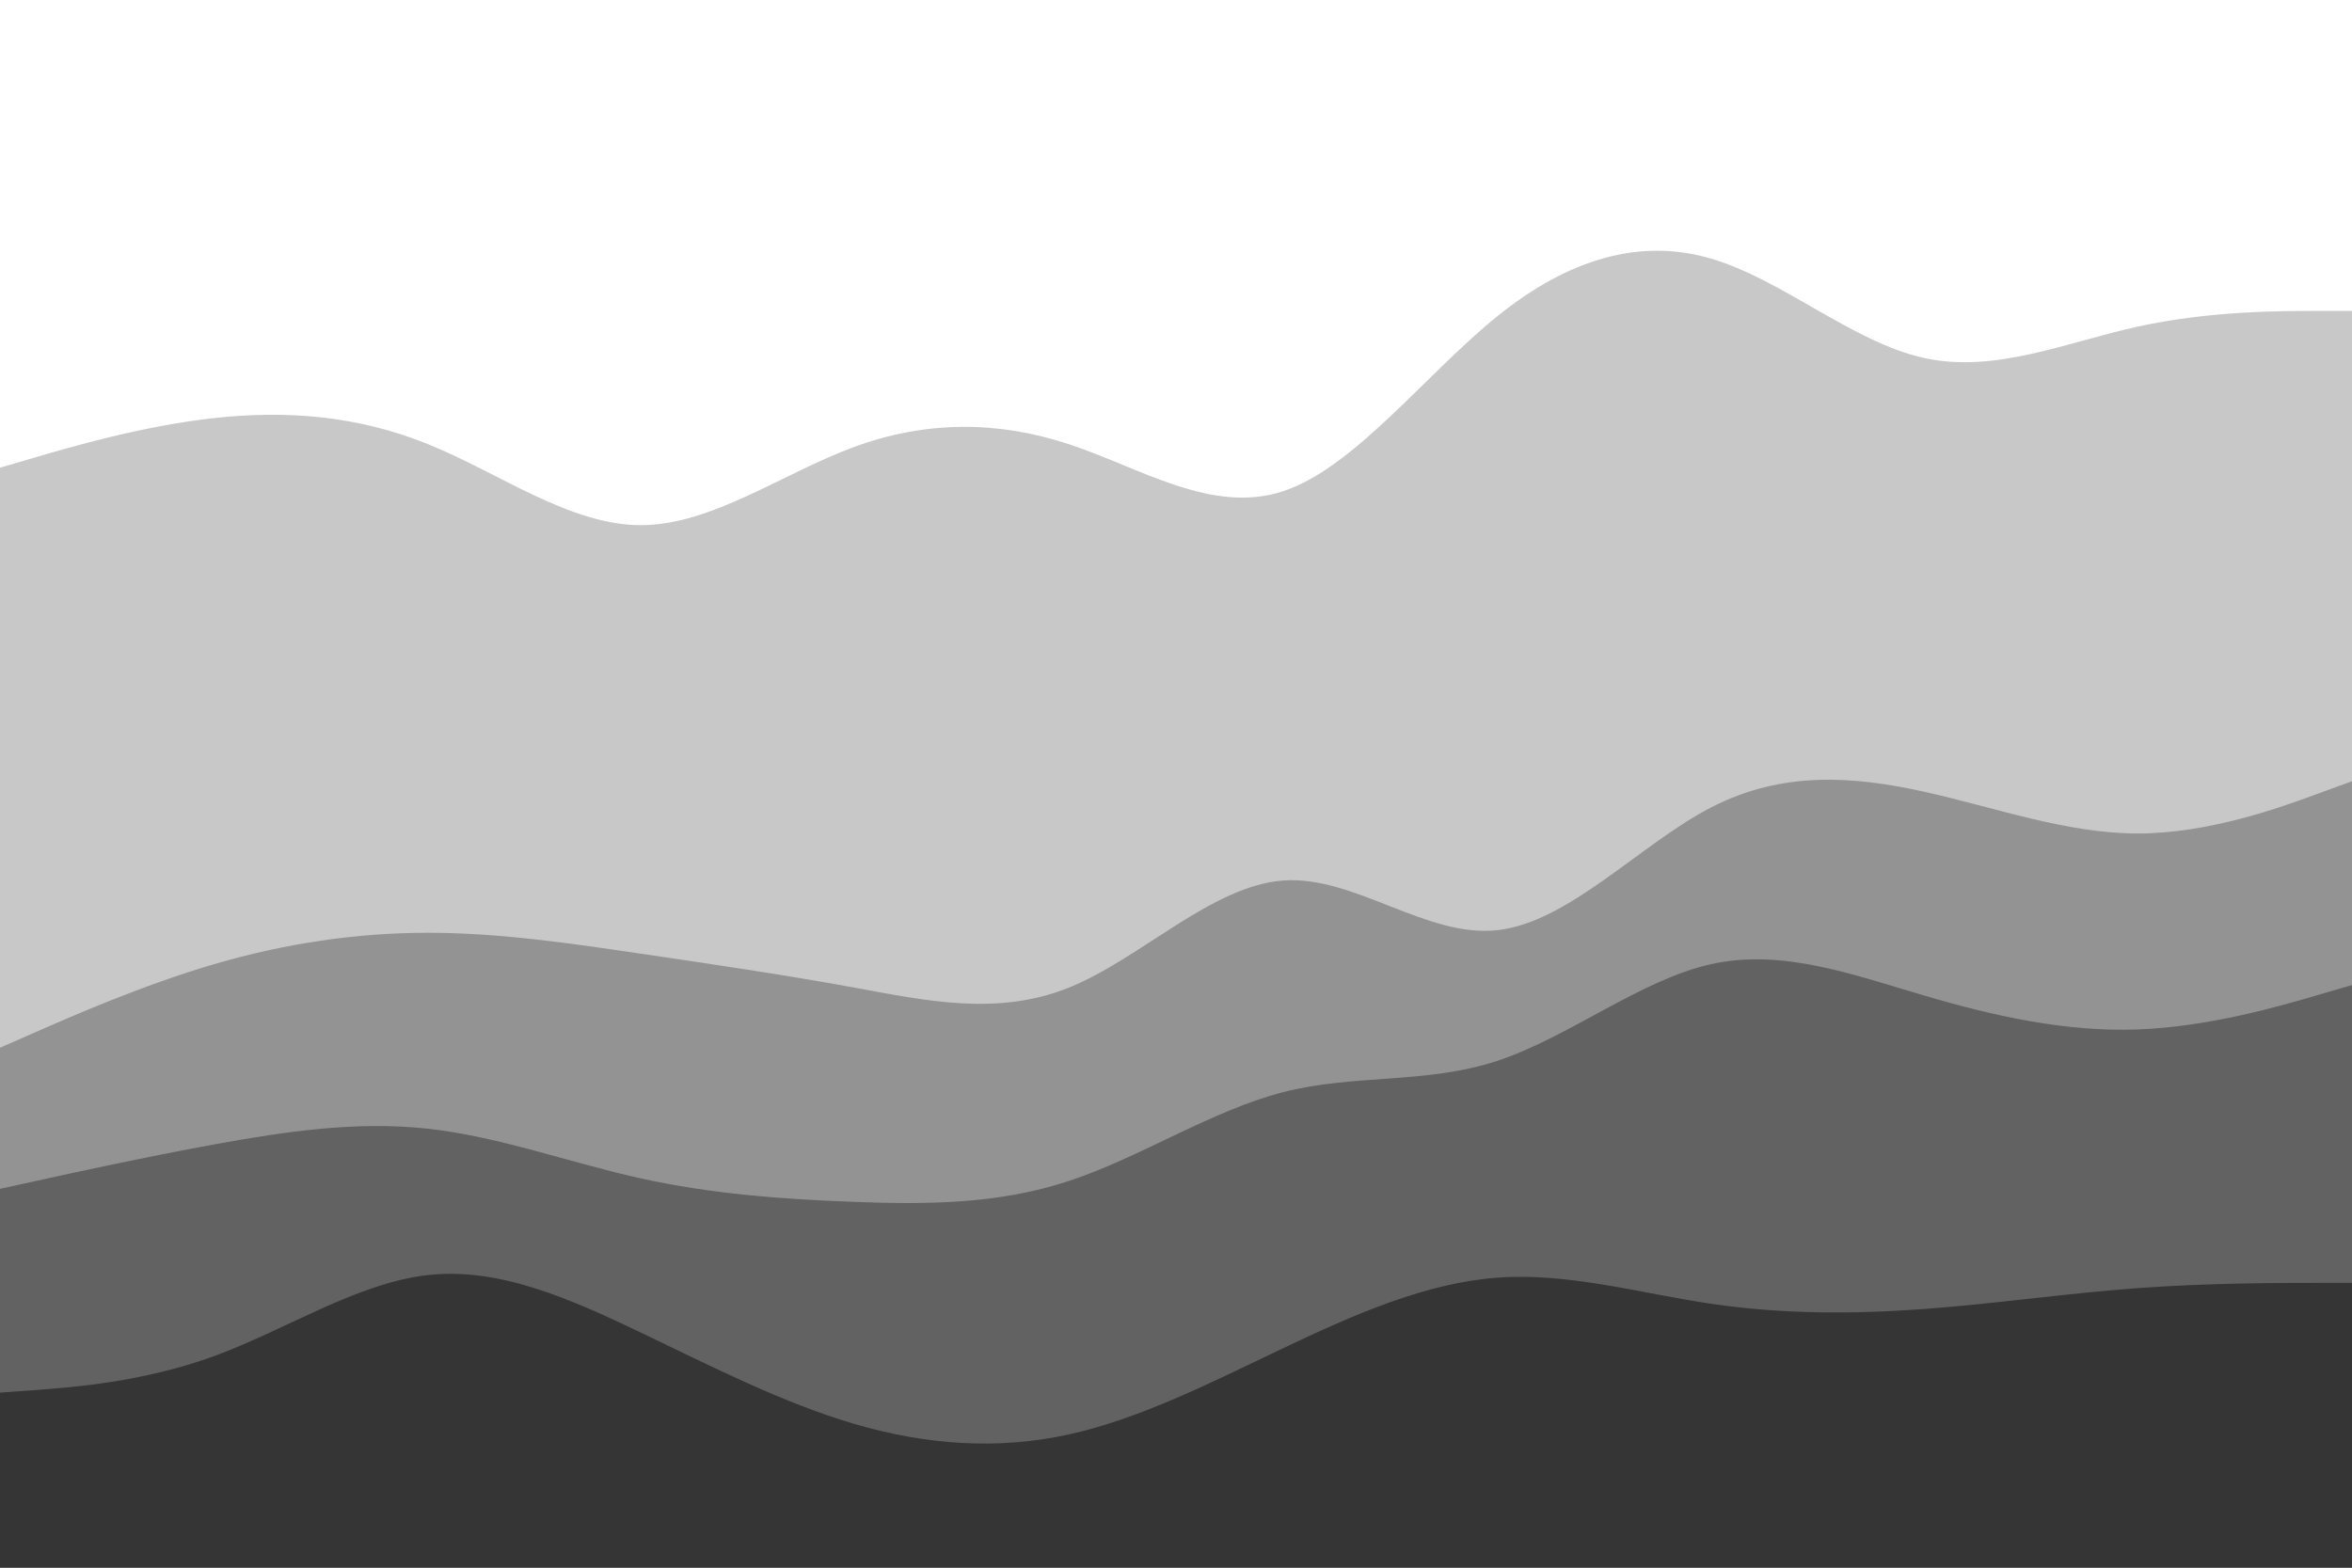 <svg id="visual" viewBox="0 0 900 600" width="900" height="600" xmlns="http://www.w3.org/2000/svg" xmlns:xlink="http://www.w3.org/1999/xlink" version="1.1"><rect x="0" y="0" width="900" height="600" fill="#808080" stroke="none"/><path d="M0 181L13.7 177C27.3 173 54.7 165 82 162C109.3 159 136.7 161 163.8 172C191 183 218 203 245.2 203C272.3 203 299.7 183 327 173C354.3 163 381.7 163 409 172C436.3 181 463.7 199 491 190C518.3 181 545.7 145 573 123C600.3 101 627.7 93 654.8 101C682 109 709 133 736.2 139C763.3 145 790.7 133 818 127C845.3 121 872.7 121 886.3 121L900 121L900 0L886.3 0C872.7 0 845.3 0 818 0C790.7 0 763.3 0 736.2 0C709 0 682 0 654.8 0C627.7 0 600.3 0 573 0C545.7 0 518.3 0 491 0C463.7 0 436.3 0 409 0C381.7 0 354.3 0 327 0C299.7 0 272.3 0 245.2 0C218 0 191 0 163.8 0C136.7 0 109.3 0 82 0C54.7 0 27.3 0 13.7 0L0 0Z" fill="#ffffff"></path><path d="M0 403L13.7 397C27.3 391 54.7 379 82 371C109.3 363 136.7 359 163.8 359C191 359 218 363 245.2 367C272.3 371 299.7 375 327 380C354.3 385 381.7 391 409 380C436.3 369 463.7 341 491 339C518.3 337 545.7 361 573 358C600.3 355 627.7 325 654.8 311C682 297 709 299 736.2 305C763.3 311 790.7 321 818 321C845.3 321 872.7 311 886.3 306L900 301L900 119L886.3 119C872.7 119 845.3 119 818 125C790.7 131 763.3 143 736.2 137C709 131 682 107 654.8 99C627.7 91 600.3 99 573 121C545.7 143 518.3 179 491 188C463.7 197 436.3 179 409 170C381.7 161 354.3 161 327 171C299.7 181 272.3 201 245.2 201C218 201 191 181 163.8 170C136.7 159 109.3 157 82 160C54.7 163 27.3 171 13.7 175L0 179Z" fill="#c8c8c8"></path><path d="M0 457L13.7 454C27.3 451 54.7 445 82 440C109.3 435 136.7 431 163.8 434C191 437 218 447 245.2 453C272.3 459 299.7 461 327 462C354.3 463 381.7 463 409 454C436.3 445 463.7 427 491 420C518.3 413 545.7 417 573 408C600.3 399 627.7 377 654.8 371C682 365 709 375 736.2 383C763.3 391 790.7 397 818 396C845.3 395 872.7 387 886.3 383L900 379L900 299L886.3 304C872.7 309 845.3 319 818 319C790.7 319 763.3 309 736.2 303C709 297 682 295 654.8 309C627.7 323 600.3 353 573 356C545.7 359 518.3 335 491 337C463.7 339 436.3 367 409 378C381.7 389 354.3 383 327 378C299.7 373 272.3 369 245.2 365C218 361 191 357 163.8 357C136.7 357 109.3 361 82 369C54.7 377 27.3 389 13.7 395L0 401Z" fill="#939393"></path><path d="M0 535L13.7 534C27.3 533 54.7 531 82 521C109.3 511 136.7 493 163.8 490C191 487 218 499 245.2 512C272.3 525 299.7 539 327 547C354.3 555 381.7 557 409 551C436.3 545 463.7 531 491 518C518.3 505 545.7 493 573 491C600.3 489 627.7 497 654.8 501C682 505 709 505 736.2 503C763.3 501 790.7 497 818 495C845.3 493 872.7 493 886.3 493L900 493L900 377L886.3 381C872.7 385 845.3 393 818 394C790.7 395 763.3 389 736.2 381C709 373 682 363 654.8 369C627.7 375 600.3 397 573 406C545.7 415 518.3 411 491 418C463.7 425 436.3 443 409 452C381.7 461 354.3 461 327 460C299.7 459 272.3 457 245.2 451C218 445 191 435 163.8 432C136.7 429 109.3 433 82 438C54.7 443 27.3 449 13.7 452L0 455Z" fill="#626262"></path><path d="M0 601L13.7 601C27.3 601 54.7 601 82 601C109.3 601 136.7 601 163.8 601C191 601 218 601 245.2 601C272.3 601 299.7 601 327 601C354.3 601 381.7 601 409 601C436.3 601 463.7 601 491 601C518.3 601 545.7 601 573 601C600.3 601 627.7 601 654.8 601C682 601 709 601 736.2 601C763.3 601 790.7 601 818 601C845.3 601 872.7 601 886.3 601L900 601L900 491L886.3 491C872.7 491 845.3 491 818 493C790.7 495 763.3 499 736.2 501C709 503 682 503 654.8 499C627.7 495 600.3 487 573 489C545.7 491 518.3 503 491 516C463.7 529 436.3 543 409 549C381.7 555 354.3 553 327 545C299.7 537 272.3 523 245.2 510C218 497 191 485 163.8 488C136.7 491 109.3 509 82 519C54.7 529 27.3 531 13.7 532L0 533Z" fill="#353535"></path></svg>